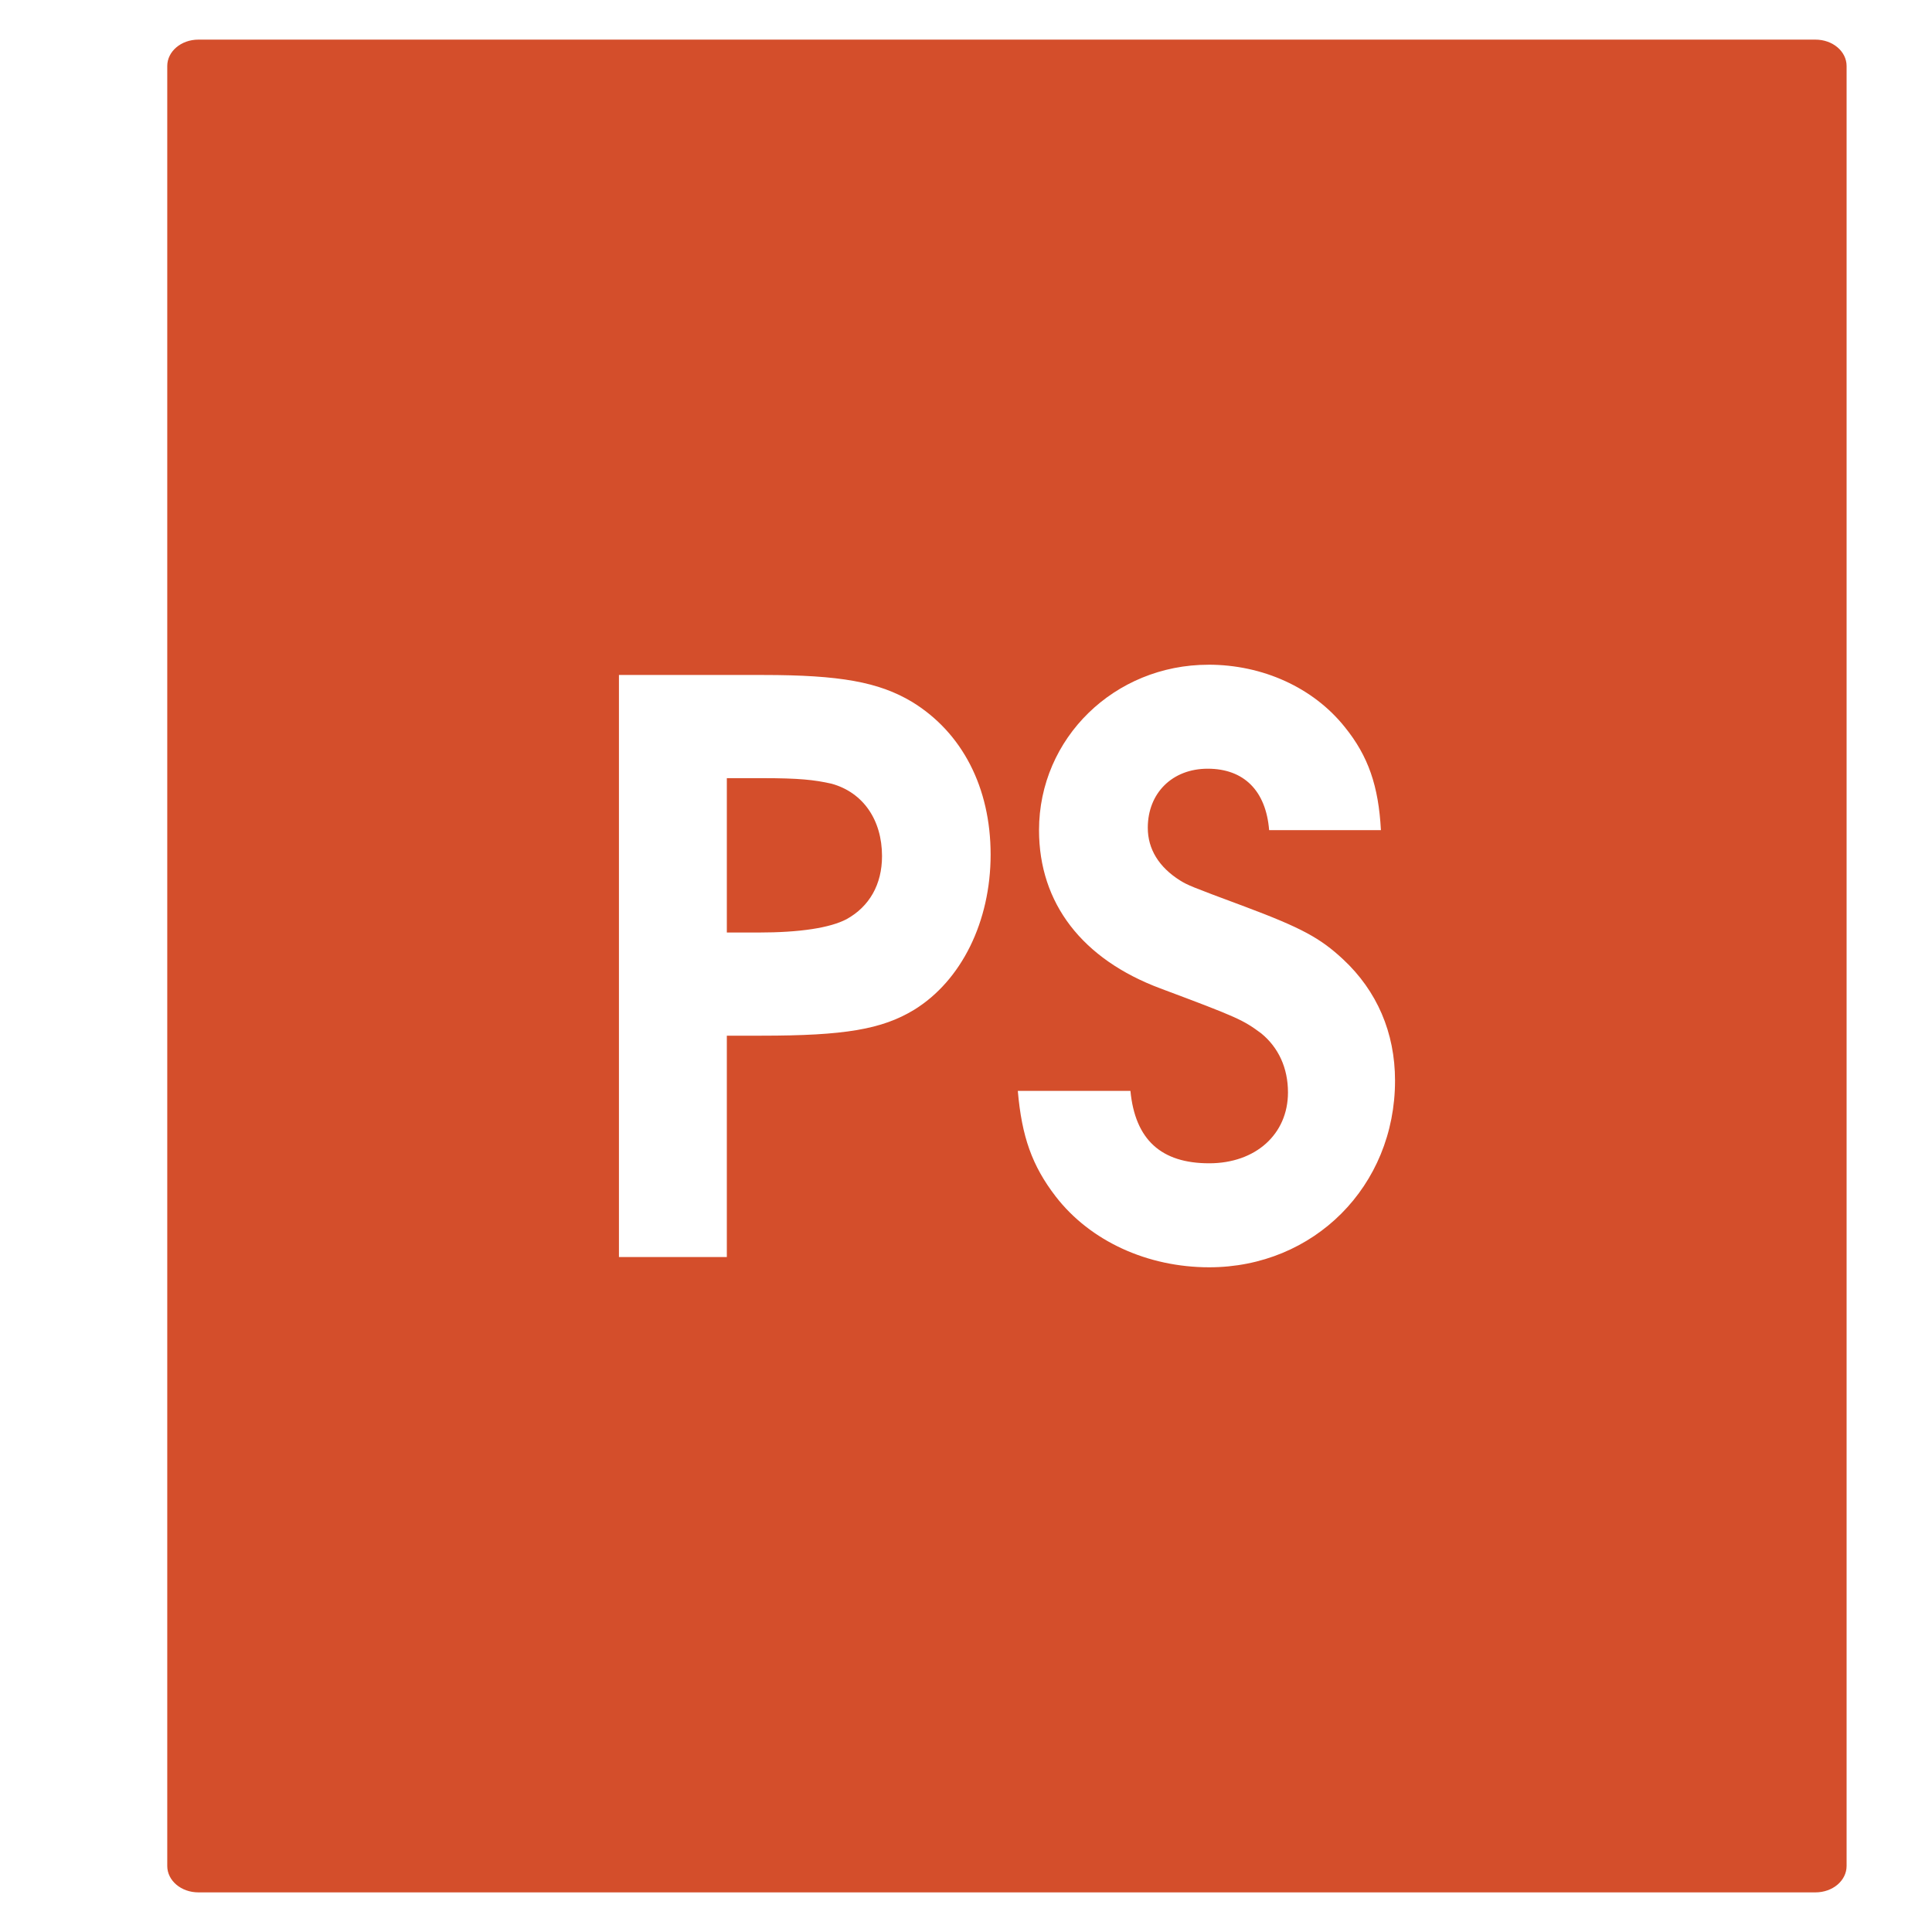 <svg viewBox="0 0 512 512" xmlns="http://www.w3.org/2000/svg">
 <path d="m52.572 10.5c-4.573.004-8.248 3.122-8.248 7v477c0 3.881 3.68 7 8.258 7h428.529c4.578 0 8.258-3.119 8.258-7v-477c0-3.881-3.68-7-8.258-7h-428.529-.01zm267.67 165.652c14.397 0 27.772 6.064 36.121 16.5 6.262 7.723 8.968 15.656 9.594 27.344h-29.625c-.835-10.436-6.68-16.281-16.281-16.281-9.392 0-15.875 6.472-15.875 15.656 0 5.636 2.928 10.421 8.562 13.969 2.08 1.252 2.511 1.479 17.121 6.906 15.03 5.636 20.009 8.334 26.059 13.969 8.975 8.353 13.781 19.428 13.781 32.16 0 27.97-21.49 49.471-49.25 49.471-16.281 0-31.503-6.884-40.688-18.781-6.26-8.14-8.985-15.859-10.029-27.969h29.844c1.252 12.943 8.143 19.189 20.875 19.189 12.315 0 20.875-7.721 20.875-18.781 0-6.47-2.502-11.899-7.094-15.656-4.801-3.548-6.058-4.183-26.721-11.906-20.667-7.728-32.158-22.526-32.158-41.938 0-24.421 20.037-43.844 44.875-43.844l.014-.008zm-156.219 2.719v.006h38.188c20.455 0 30.672 1.876 39.438 7.094 13.358 8.14 20.875 22.759 20.875 40.5 0 17.736-7.727 33.396-20.25 41.119-8.558 5.218-18.553 6.875-40.469 6.875h-9.188v58.656h-28.594v-154.244h-.002zm28.592 27.35l.004.002v40.906h8.344c11.062 0 18.992-1.235 23.375-3.531 6.053-3.34 9.406-9.205 9.406-16.719 0-9.604-5.026-16.893-13.375-19.189-4.596-1.044-8.768-1.469-18.16-1.469h-9.594z" fill="#d44e2b"/>
</svg>
